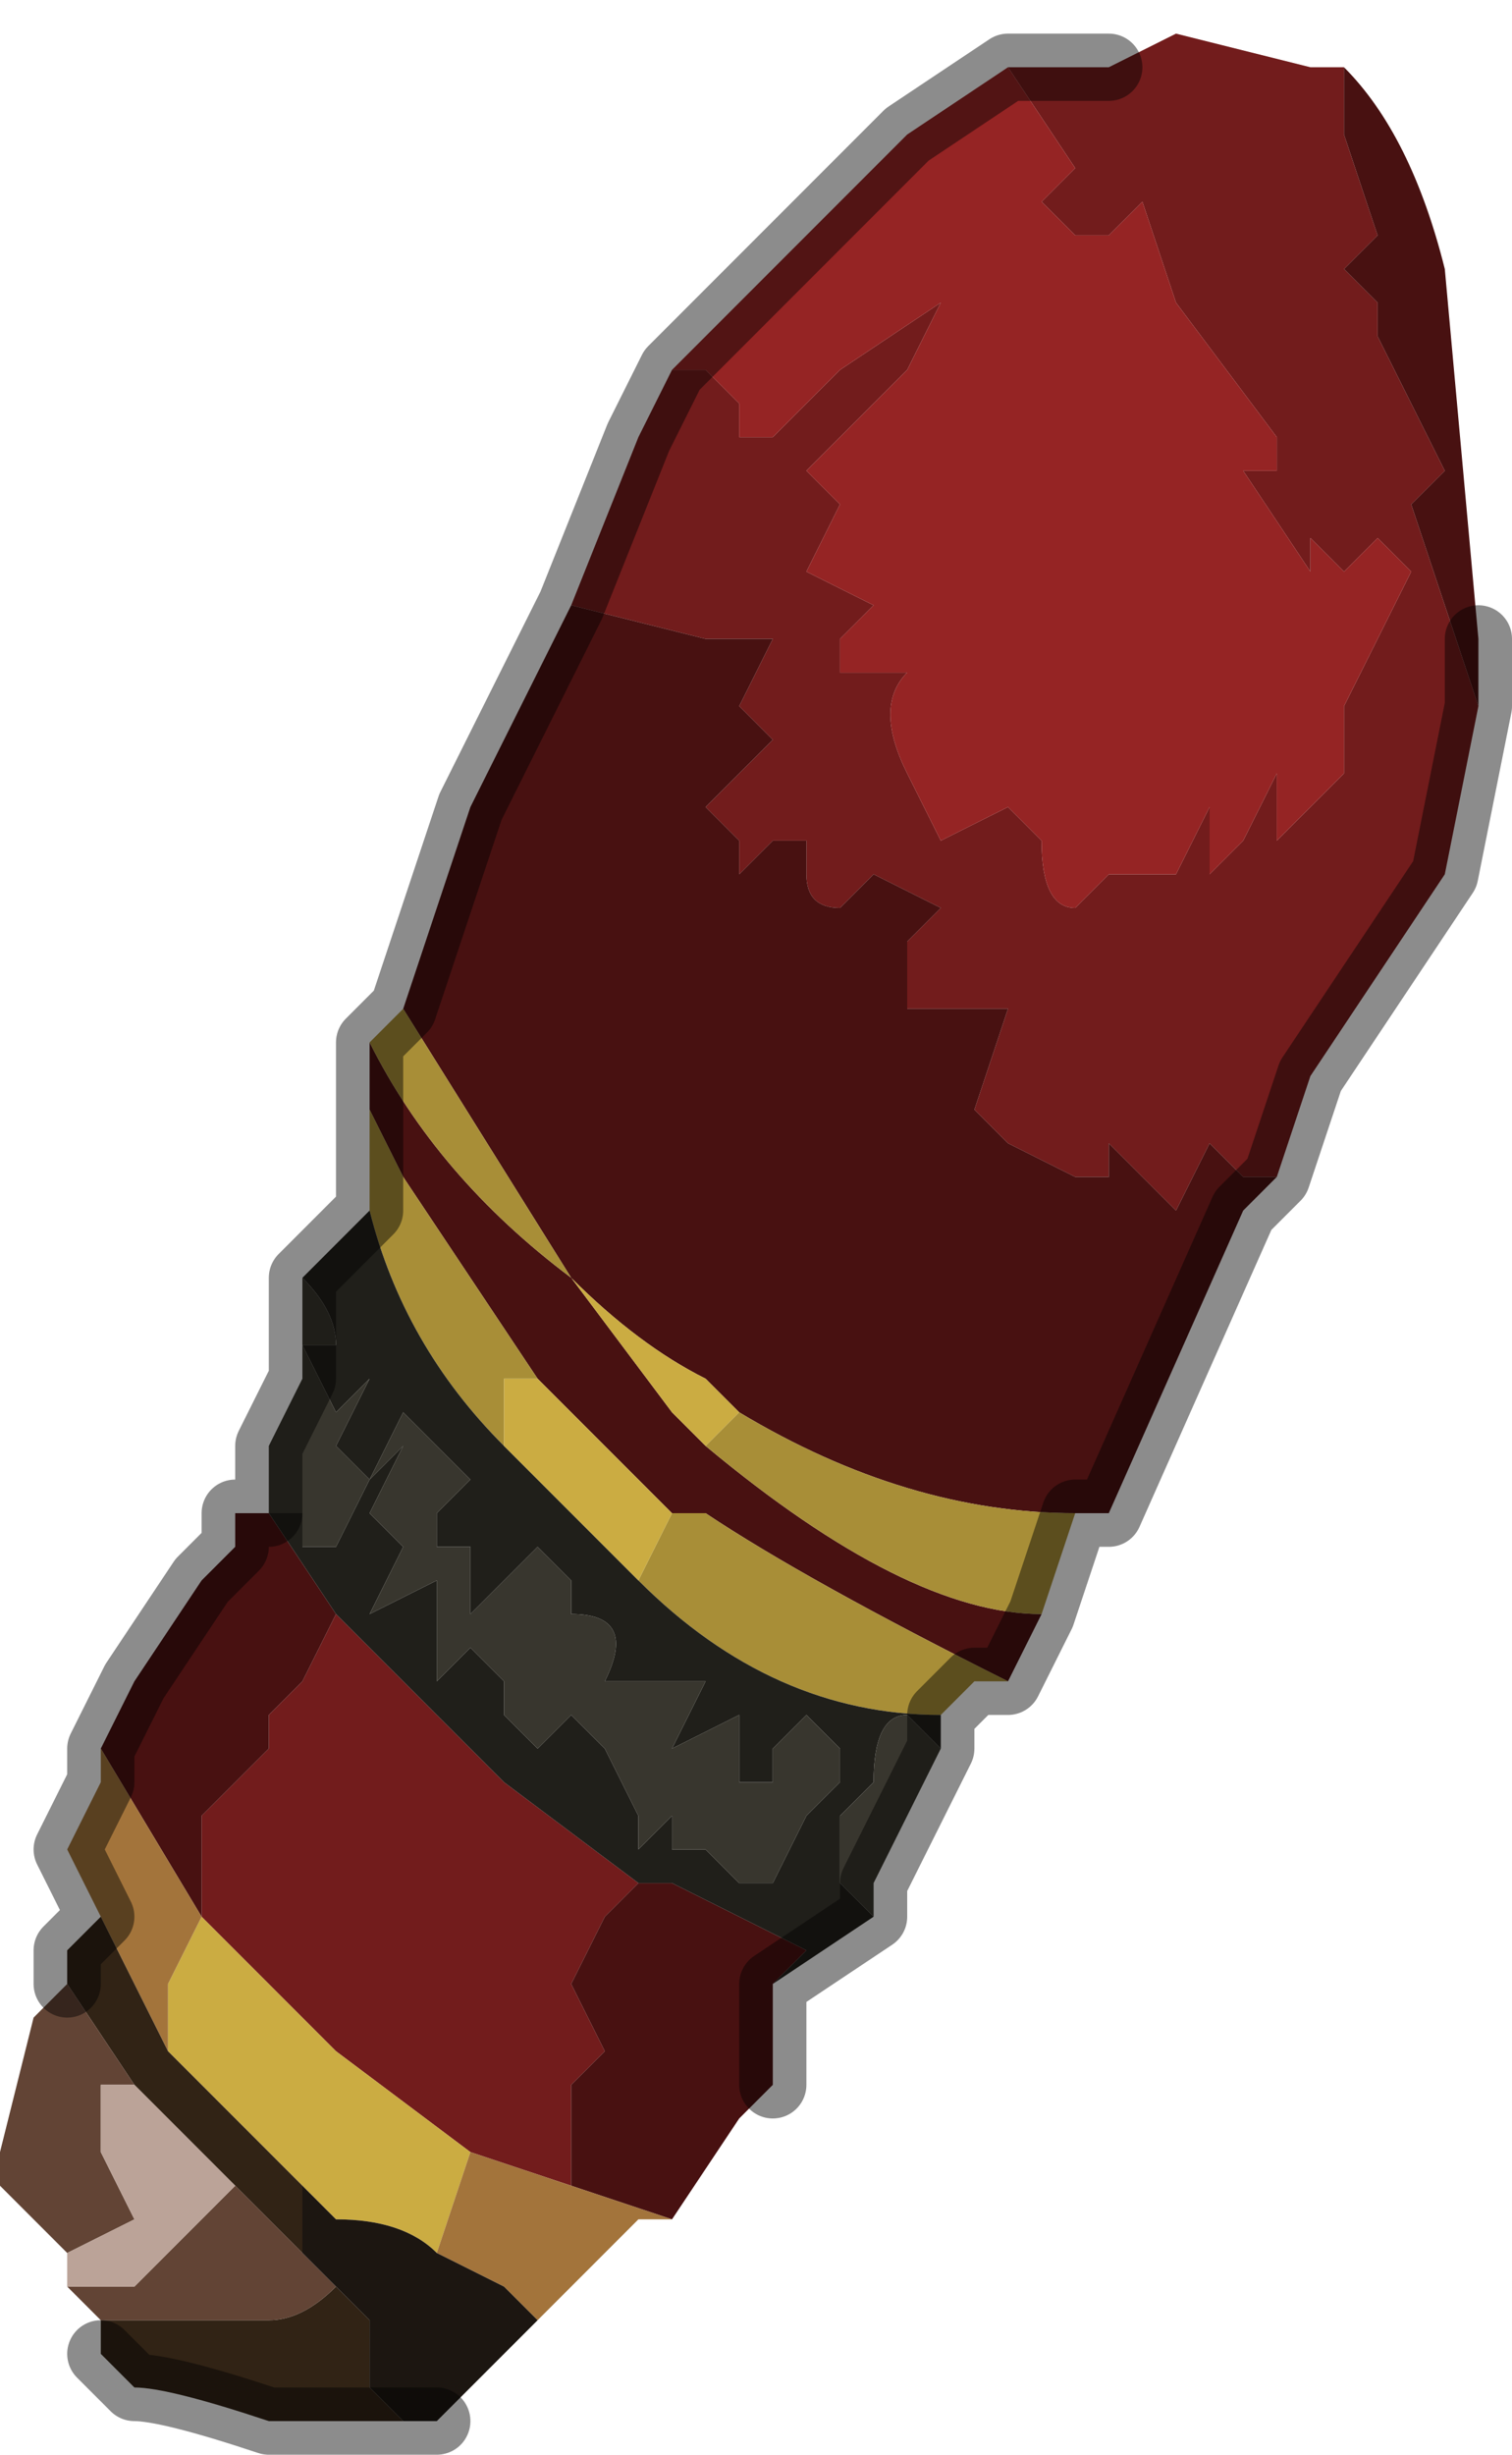 <?xml version="1.0" encoding="UTF-8" standalone="no"?>
<svg xmlns:xlink="http://www.w3.org/1999/xlink" height="3.65px" width="2.25px" xmlns="http://www.w3.org/2000/svg">
  <g transform="matrix(1.0, 0.0, 0.0, 1.0, 1.1, 1.85)">
    <path d="M-0.1 -1.3 L-0.05 -1.3 0.0 -1.25 0.0 -1.2 0.05 -1.2 Q0.05 -1.2 0.15 -1.3 L0.3 -1.4 0.3 -1.4 0.25 -1.3 0.1 -1.15 0.15 -1.1 0.1 -1.0 0.2 -0.95 0.15 -0.9 0.15 -0.85 0.25 -0.85 Q0.2 -0.8 0.25 -0.7 L0.3 -0.6 0.4 -0.65 0.45 -0.6 Q0.45 -0.5 0.5 -0.5 L0.55 -0.55 0.6 -0.55 0.6 -0.55 0.65 -0.55 0.7 -0.65 0.7 -0.55 0.75 -0.6 0.8 -0.7 0.8 -0.6 0.9 -0.7 0.9 -0.8 0.95 -0.9 1.0 -1.0 0.95 -1.05 0.9 -1.0 0.85 -1.05 0.85 -1.0 0.75 -1.15 0.8 -1.15 0.8 -1.2 0.65 -1.4 0.6 -1.55 0.55 -1.5 0.5 -1.5 0.45 -1.55 0.5 -1.6 0.5 -1.6 0.4 -1.75 0.5 -1.75 0.55 -1.75 0.65 -1.8 0.85 -1.75 0.9 -1.75 0.9 -1.65 0.95 -1.5 0.95 -1.5 0.9 -1.45 0.95 -1.4 0.95 -1.35 1.0 -1.25 1.05 -1.15 1.0 -1.1 1.1 -0.8 1.05 -0.55 0.85 -0.25 0.85 -0.25 0.8 -0.1 0.75 -0.1 0.7 -0.15 0.65 -0.05 0.55 -0.15 0.55 -0.1 0.5 -0.1 Q0.5 -0.1 0.4 -0.15 L0.35 -0.2 0.4 -0.35 0.35 -0.35 0.3 -0.35 0.25 -0.35 0.25 -0.45 0.3 -0.5 0.2 -0.55 0.15 -0.5 Q0.1 -0.5 0.1 -0.55 L0.1 -0.6 0.05 -0.6 0.05 -0.6 0.0 -0.55 0.0 -0.6 -0.05 -0.65 0.0 -0.7 0.05 -0.75 0.0 -0.8 0.05 -0.9 0.05 -0.9 -0.05 -0.9 -0.25 -0.95 -0.25 -0.95 -0.15 -1.2 -0.1 -1.3 M-0.15 0.95 L-0.15 0.95 -0.2 1.0 -0.2 1.0 -0.25 1.1 -0.2 1.2 -0.25 1.25 -0.25 1.3 -0.25 1.4 -0.4 1.35 -0.6 1.2 -0.8 1.0 -0.8 0.85 -0.75 0.8 -0.7 0.75 -0.7 0.7 -0.65 0.65 -0.6 0.55 -0.55 0.6 -0.45 0.7 -0.35 0.8 -0.15 0.95 M-0.8 1.0 L-0.8 1.0" fill="#721c1c" fill-rule="evenodd" stroke="none"/>
    <path d="M0.4 -1.75 L0.5 -1.6 0.5 -1.6 0.45 -1.55 0.5 -1.5 0.55 -1.5 0.6 -1.55 0.65 -1.4 0.8 -1.2 0.8 -1.15 0.75 -1.15 0.85 -1.0 0.85 -1.05 0.9 -1.0 0.95 -1.05 1.0 -1.0 0.95 -0.9 0.9 -0.8 0.9 -0.7 0.8 -0.6 0.8 -0.7 0.75 -0.6 0.7 -0.55 0.7 -0.65 0.65 -0.55 0.6 -0.55 0.6 -0.55 0.55 -0.55 0.5 -0.5 Q0.45 -0.5 0.45 -0.6 L0.4 -0.65 0.3 -0.6 0.25 -0.7 Q0.2 -0.8 0.25 -0.85 L0.15 -0.85 0.15 -0.9 0.2 -0.95 0.1 -1.0 0.15 -1.1 0.1 -1.15 0.25 -1.3 0.3 -1.4 0.3 -1.4 0.15 -1.3 Q0.05 -1.2 0.05 -1.2 L0.0 -1.2 0.0 -1.25 -0.05 -1.3 -0.1 -1.3 0.25 -1.65 0.4 -1.75" fill="#952424" fill-rule="evenodd" stroke="none"/>
    <path d="M-0.25 -0.95 L-0.25 -0.95 -0.05 -0.9 0.05 -0.9 0.05 -0.9 0.0 -0.8 0.05 -0.75 0.0 -0.7 -0.05 -0.65 0.0 -0.6 0.0 -0.55 0.05 -0.6 0.05 -0.6 0.1 -0.6 0.1 -0.55 Q0.1 -0.5 0.15 -0.5 L0.2 -0.55 0.3 -0.5 0.25 -0.45 0.25 -0.35 0.3 -0.35 0.35 -0.35 0.4 -0.35 0.35 -0.2 0.4 -0.15 Q0.5 -0.1 0.5 -0.1 L0.55 -0.1 0.55 -0.15 0.65 -0.05 0.7 -0.15 0.75 -0.1 0.8 -0.1 0.75 -0.05 0.55 0.4 0.5 0.4 Q0.25 0.4 0.0 0.25 L-0.05 0.2 Q-0.15 0.15 -0.25 0.05 L-0.1 0.25 -0.05 0.3 Q0.25 0.55 0.45 0.55 L0.4 0.65 Q0.1 0.5 -0.05 0.4 L-0.1 0.4 -0.3 0.2 -0.5 -0.1 -0.55 -0.2 -0.55 -0.3 Q-0.45 -0.1 -0.25 0.05 L-0.5 -0.35 -0.4 -0.65 -0.25 -0.95 M1.1 -0.8 L1.0 -1.1 1.05 -1.15 1.0 -1.25 0.95 -1.35 0.95 -1.4 0.9 -1.45 0.95 -1.5 0.95 -1.5 0.9 -1.65 0.9 -1.75 Q1.0 -1.65 1.05 -1.45 L1.1 -0.9 1.1 -0.85 1.1 -0.8 M0.05 1.1 L0.05 1.25 0.0 1.3 -0.1 1.45 -0.25 1.4 -0.25 1.3 -0.25 1.25 -0.2 1.2 -0.25 1.1 -0.2 1.0 -0.2 1.0 -0.15 0.95 -0.15 0.95 -0.1 0.95 0.1 1.05 0.05 1.1 M-0.95 0.75 L-0.9 0.65 -0.8 0.5 -0.75 0.45 -0.75 0.4 -0.7 0.4 -0.6 0.55 -0.65 0.65 -0.7 0.7 -0.7 0.75 -0.75 0.8 -0.8 0.85 -0.8 1.0 -0.95 0.75" fill="#481111" fill-rule="evenodd" stroke="none"/>
    <path d="M0.5 0.4 L0.45 0.55 Q0.25 0.55 -0.05 0.3 L0.0 0.25 Q0.25 0.4 0.5 0.4 M0.4 0.65 L0.35 0.65 0.3 0.7 Q0.05 0.7 -0.15 0.5 L-0.15 0.5 -0.1 0.4 -0.05 0.4 Q0.1 0.5 0.4 0.65 M-0.55 -0.05 L-0.55 -0.2 -0.5 -0.1 -0.3 0.2 -0.35 0.2 -0.35 0.3 Q-0.5 0.15 -0.55 -0.05 M-0.55 -0.3 L-0.5 -0.35 -0.25 0.05 -0.25 0.05 Q-0.45 -0.1 -0.55 -0.3" fill="#a88e37" fill-rule="evenodd" stroke="none"/>
    <path d="M0.3 0.7 L0.3 0.75 0.25 0.7 Q0.2 0.7 0.2 0.8 L0.15 0.85 0.15 0.95 0.2 1.0 0.05 1.1 0.1 1.05 -0.1 0.95 -0.15 0.95 -0.35 0.8 -0.45 0.7 -0.55 0.6 -0.6 0.55 -0.7 0.4 -0.7 0.3 -0.7 0.4 -0.65 0.4 -0.65 0.45 -0.6 0.45 -0.6 0.45 -0.55 0.35 Q-0.5 0.3 -0.5 0.3 L-0.55 0.4 -0.5 0.45 -0.55 0.55 -0.55 0.55 -0.45 0.5 -0.45 0.65 -0.4 0.6 -0.35 0.65 -0.35 0.65 -0.35 0.7 -0.3 0.75 -0.25 0.7 -0.2 0.75 -0.2 0.75 -0.15 0.7 -0.15 0.7 -0.2 0.75 -0.15 0.85 -0.15 0.9 -0.1 0.85 -0.1 0.9 -0.05 0.9 0.0 0.85 0.0 0.8 0.0 0.75 Q0.0 0.7 0.0 0.7 L-0.1 0.75 -0.1 0.75 -0.05 0.65 Q-0.05 0.65 -0.1 0.65 L-0.15 0.65 -0.2 0.65 Q-0.15 0.55 -0.25 0.55 L-0.25 0.5 -0.3 0.45 -0.3 0.45 -0.4 0.55 -0.4 0.45 -0.4 0.45 -0.45 0.45 -0.45 0.4 -0.4 0.35 -0.5 0.25 -0.55 0.35 -0.6 0.3 -0.55 0.2 -0.55 0.2 -0.6 0.25 -0.65 0.15 -0.6 0.15 Q-0.6 0.1 -0.65 0.05 L-0.65 0.05 -0.55 -0.05 Q-0.5 0.15 -0.35 0.3 L-0.25 0.4 -0.15 0.5 Q0.05 0.7 0.3 0.7 M0.05 0.75 L0.05 0.8 0.0 0.8 0.0 0.85 -0.05 0.9 0.0 0.95 0.05 0.95 0.1 0.85 0.15 0.8 0.15 0.75 0.1 0.7 0.05 0.75" fill="#201f1a" fill-rule="evenodd" stroke="none"/>
    <path d="M0.3 0.75 L0.2 0.95 0.2 1.0 0.15 0.95 0.15 0.85 0.2 0.8 Q0.2 0.7 0.25 0.7 L0.3 0.75 M-0.7 0.3 L-0.65 0.2 -0.65 0.05 Q-0.6 0.1 -0.6 0.15 L-0.65 0.15 -0.6 0.25 -0.55 0.2 -0.55 0.2 -0.6 0.3 -0.55 0.35 -0.5 0.25 -0.4 0.35 -0.45 0.4 -0.45 0.45 -0.4 0.45 -0.4 0.45 -0.4 0.55 -0.3 0.45 -0.3 0.45 -0.25 0.5 -0.25 0.55 Q-0.15 0.55 -0.2 0.65 L-0.15 0.65 -0.1 0.65 Q-0.05 0.65 -0.05 0.65 L-0.1 0.75 -0.1 0.75 0.0 0.7 Q0.0 0.7 0.0 0.75 L0.0 0.8 0.0 0.85 -0.05 0.9 -0.1 0.9 -0.1 0.85 -0.15 0.9 -0.15 0.85 -0.2 0.75 -0.15 0.7 -0.15 0.7 -0.2 0.75 -0.2 0.75 -0.25 0.7 -0.3 0.75 -0.35 0.7 -0.35 0.65 -0.35 0.65 -0.4 0.6 -0.45 0.65 -0.45 0.5 -0.55 0.55 -0.55 0.55 -0.5 0.45 -0.55 0.4 -0.5 0.3 Q-0.5 0.3 -0.55 0.35 L-0.6 0.45 -0.6 0.45 -0.65 0.45 -0.65 0.4 -0.7 0.4 -0.7 0.3 M0.05 0.75 L0.1 0.7 0.15 0.75 0.15 0.8 0.1 0.85 0.05 0.95 0.0 0.95 -0.05 0.9 0.0 0.85 0.0 0.8 0.05 0.8 0.05 0.75" fill="#38362e" fill-rule="evenodd" stroke="none"/>
    <path d="M0.0 0.25 L-0.05 0.3 -0.1 0.25 -0.25 0.05 -0.25 0.05 Q-0.15 0.15 -0.05 0.2 L0.0 0.25 M-0.3 0.2 L-0.1 0.4 -0.15 0.5 -0.15 0.5 -0.25 0.4 -0.35 0.3 -0.35 0.2 -0.3 0.2 M-0.8 1.0 L-0.6 1.2 -0.4 1.35 -0.45 1.5 Q-0.5 1.45 -0.6 1.45 L-0.65 1.4 -0.65 1.4 -0.7 1.35 -0.85 1.2 -0.85 1.2 -0.85 1.1 -0.8 1.0" fill="#cbac42" fill-rule="evenodd" stroke="none"/>
    <path d="M-0.1 1.45 L-0.15 1.45 -0.3 1.6 -0.35 1.55 -0.45 1.5 -0.4 1.35 -0.25 1.4 -0.1 1.45 M-0.95 1.0 L-1.0 0.9 -0.95 0.8 -0.95 0.75 -0.8 1.0 -0.8 1.0 -0.85 1.1 -0.85 1.2 -0.95 1.0" fill="#a3743b" fill-rule="evenodd" stroke="none"/>
    <path d="M-0.5 1.75 L-0.55 1.75 -0.7 1.75 Q-0.85 1.7 -0.9 1.7 L-0.95 1.65 -0.95 1.6 -0.85 1.6 -0.7 1.6 Q-0.65 1.6 -0.6 1.55 L-0.75 1.4 -0.9 1.25 -0.9 1.25 -1.0 1.1 -1.0 1.05 -0.95 1.0 -0.85 1.2 -0.85 1.2 -0.7 1.35 -0.65 1.4 -0.65 1.4 -0.65 1.5 -0.55 1.6 -0.55 1.7 -0.5 1.75" fill="#312315" fill-rule="evenodd" stroke="none"/>
    <path d="M-0.95 1.6 L-1.0 1.55 -0.9 1.55 -0.8 1.45 -0.75 1.4 -0.6 1.55 Q-0.65 1.6 -0.7 1.6 L-0.85 1.6 -0.95 1.6 M-1.0 1.5 L-1.1 1.4 -1.1 1.35 -1.05 1.15 -1.0 1.1 -0.9 1.25 -0.9 1.25 -0.95 1.25 -0.95 1.35 -0.9 1.45 -1.0 1.5 -1.0 1.5" fill="#624435" fill-rule="evenodd" stroke="none"/>
    <path d="M-0.3 1.6 L-0.4 1.7 -0.45 1.75 -0.5 1.75 -0.55 1.7 -0.55 1.6 -0.65 1.5 -0.65 1.4 -0.6 1.45 Q-0.5 1.45 -0.45 1.5 L-0.35 1.55 -0.3 1.6" fill="#1c1611" fill-rule="evenodd" stroke="none"/>
    <path d="M-1.0 1.55 L-1.0 1.5 -1.0 1.5 -0.9 1.45 -0.95 1.35 -0.95 1.25 -0.9 1.25 -0.9 1.25 -0.9 1.25 -0.75 1.4 -0.8 1.45 -0.9 1.55 -1.0 1.55" fill="#bba398" fill-rule="evenodd" stroke="none"/>
    <path d="M-0.1 -1.3 L-0.15 -1.2 -0.25 -0.95 -0.4 -0.65 -0.5 -0.35 -0.55 -0.3 -0.55 -0.2 -0.55 -0.05 -0.65 0.05 -0.65 0.05 -0.65 0.2 -0.7 0.3 -0.7 0.4 -0.75 0.4 -0.75 0.45 -0.8 0.5 -0.9 0.65 -0.95 0.75 -0.95 0.8 -1.0 0.9 -0.95 1.0 -1.0 1.05 -1.0 1.1 M0.8 -0.1 L0.85 -0.25 0.85 -0.25 1.05 -0.55 1.1 -0.8 1.1 -0.85 1.1 -0.9 M0.55 -1.75 L0.5 -1.75 0.4 -1.75 0.25 -1.65 -0.1 -1.3 M0.8 -0.1 L0.75 -0.05 0.55 0.4 0.5 0.4 0.45 0.55 0.4 0.65 0.35 0.65 0.3 0.7 0.3 0.75 0.2 0.95 0.2 1.0 0.05 1.1 0.05 1.25 M-0.45 1.75 L-0.5 1.75 -0.55 1.75 -0.7 1.75 Q-0.85 1.7 -0.9 1.7 L-0.95 1.65" fill="none" stroke="#000000" stroke-linecap="round" stroke-linejoin="round" stroke-opacity="0.451" stroke-width="0.1"/>
  </g>
</svg>
